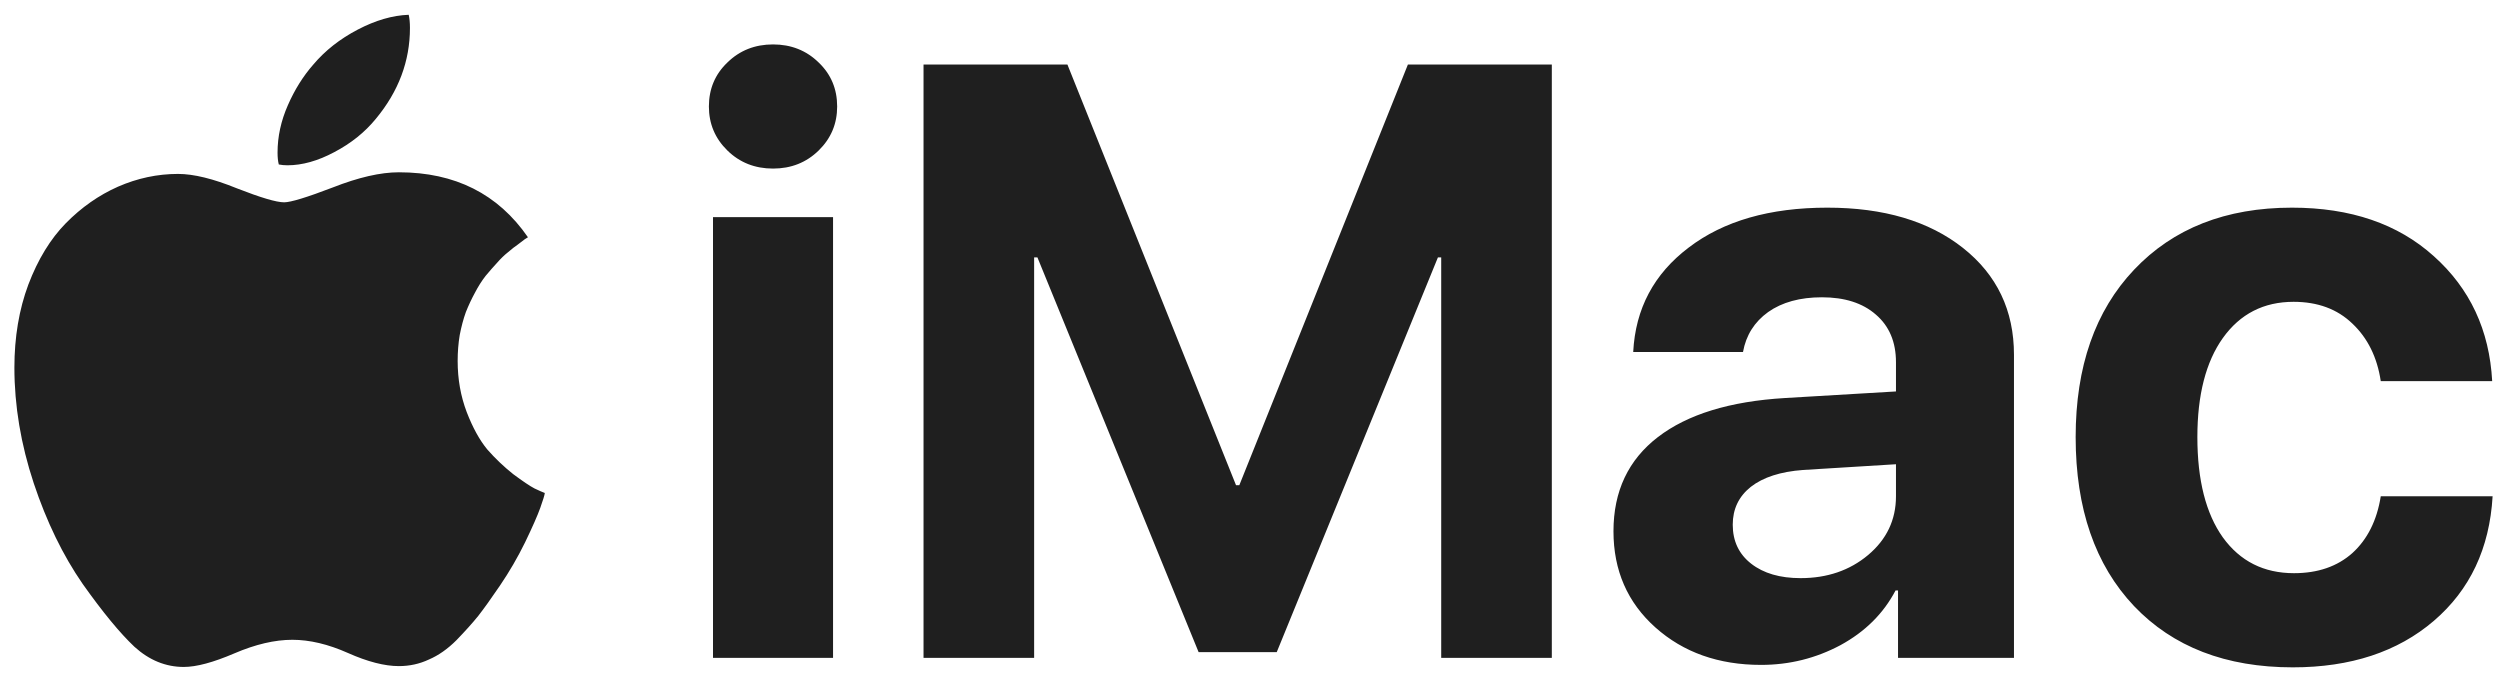 <svg width="95" height="26" viewBox="0 0 95 26" fill="none" xmlns="http://www.w3.org/2000/svg">
<path d="M15.156 6.547C17.292 6.547 18.927 7.37 20.062 9.016L19.938 9.094C19.854 9.156 19.766 9.224 19.672 9.297C19.578 9.359 19.458 9.453 19.312 9.578C19.167 9.693 19.026 9.828 18.891 9.984C18.755 10.13 18.609 10.297 18.453 10.484C18.307 10.672 18.172 10.885 18.047 11.125C17.922 11.354 17.807 11.599 17.703 11.859C17.609 12.12 17.531 12.412 17.469 12.734C17.417 13.047 17.391 13.375 17.391 13.719C17.391 14.406 17.505 15.052 17.734 15.656C17.963 16.25 18.224 16.724 18.516 17.078C18.818 17.422 19.146 17.734 19.5 18.016C19.865 18.287 20.135 18.469 20.312 18.562C20.49 18.646 20.62 18.703 20.703 18.734C20.693 18.818 20.635 19.005 20.531 19.297C20.427 19.588 20.234 20.026 19.953 20.609C19.672 21.182 19.354 21.729 19 22.25C18.667 22.74 18.391 23.125 18.172 23.406C17.953 23.677 17.677 23.984 17.344 24.328C17.01 24.662 16.662 24.906 16.297 25.062C15.943 25.229 15.562 25.312 15.156 25.312C14.615 25.312 13.969 25.146 13.219 24.812C12.469 24.479 11.766 24.312 11.109 24.312C10.443 24.312 9.708 24.484 8.906 24.828C8.104 25.172 7.464 25.344 6.984 25.344C6.297 25.344 5.672 25.088 5.109 24.578C4.557 24.057 3.901 23.26 3.141 22.188C2.391 21.104 1.771 19.828 1.281 18.359C0.792 16.88 0.547 15.417 0.547 13.969C0.547 12.812 0.724 11.76 1.078 10.812C1.443 9.854 1.917 9.078 2.5 8.484C3.094 7.88 3.755 7.417 4.484 7.094C5.224 6.771 5.984 6.609 6.766 6.609C7.359 6.609 8.104 6.792 9 7.156C9.906 7.51 10.505 7.688 10.797 7.688C11.047 7.688 11.662 7.5 12.641 7.125C13.62 6.74 14.458 6.547 15.156 6.547ZM14.281 4.516C13.865 5.026 13.338 5.448 12.703 5.781C12.078 6.115 11.484 6.281 10.922 6.281C10.807 6.281 10.698 6.271 10.594 6.25C10.562 6.125 10.547 5.974 10.547 5.797C10.547 5.193 10.677 4.594 10.938 4C11.198 3.406 11.521 2.891 11.906 2.453C12.354 1.922 12.917 1.479 13.594 1.125C14.271 0.771 14.917 0.583 15.531 0.562C15.562 0.698 15.578 0.865 15.578 1.062C15.578 2.323 15.146 3.474 14.281 4.516ZM27.094 25V8.25H31.656V25H27.094ZM31.109 5.719C30.641 6.177 30.062 6.406 29.375 6.406C28.688 6.406 28.109 6.177 27.641 5.719C27.172 5.26 26.938 4.703 26.938 4.047C26.938 3.38 27.172 2.823 27.641 2.375C28.109 1.917 28.688 1.688 29.375 1.688C30.062 1.688 30.641 1.917 31.109 2.375C31.578 2.823 31.812 3.38 31.812 4.047C31.812 4.703 31.578 5.26 31.109 5.719ZM58.969 25H54.766V9.781H54.641L48.516 24.781H45.547L39.422 9.781H39.297V25H35.094V2.453H40.562L46.969 18.438H47.094L53.5 2.453H58.969V25ZM68.422 21.969C69.432 21.969 70.287 21.677 70.984 21.094C71.693 20.5 72.047 19.755 72.047 18.859V17.641L68.516 17.859C67.662 17.922 67 18.135 66.531 18.5C66.073 18.865 65.844 19.344 65.844 19.938C65.844 20.562 66.078 21.057 66.547 21.422C67.016 21.787 67.641 21.969 68.422 21.969ZM66.922 25.266C65.307 25.266 63.969 24.792 62.906 23.844C61.844 22.896 61.312 21.677 61.312 20.188C61.312 18.667 61.875 17.474 63 16.609C64.125 15.745 65.734 15.25 67.828 15.125L72.047 14.875V13.766C72.047 12.995 71.792 12.391 71.281 11.953C70.781 11.516 70.099 11.297 69.234 11.297C68.401 11.297 67.719 11.484 67.188 11.859C66.667 12.234 66.349 12.74 66.234 13.375H62.062C62.146 11.729 62.849 10.406 64.172 9.406C65.495 8.396 67.25 7.891 69.438 7.891C71.583 7.891 73.302 8.401 74.594 9.422C75.885 10.443 76.531 11.797 76.531 13.484V25H72.125V22.438H72.031C71.573 23.312 70.875 24.005 69.938 24.516C69 25.016 67.995 25.266 66.922 25.266ZM94.703 14.484H90.469C90.333 13.578 89.974 12.849 89.391 12.297C88.818 11.745 88.073 11.469 87.156 11.469C86.021 11.469 85.125 11.927 84.469 12.844C83.823 13.75 83.5 15.005 83.5 16.609C83.5 18.245 83.823 19.516 84.469 20.422C85.125 21.328 86.026 21.781 87.172 21.781C88.078 21.781 88.818 21.526 89.391 21.016C89.963 20.495 90.323 19.776 90.469 18.859H94.719C94.604 20.838 93.859 22.417 92.484 23.594C91.109 24.771 89.323 25.359 87.125 25.359C84.583 25.359 82.573 24.583 81.094 23.031C79.615 21.469 78.875 19.328 78.875 16.609C78.875 13.932 79.615 11.812 81.094 10.25C82.583 8.677 84.583 7.891 87.094 7.891C89.323 7.891 91.12 8.505 92.484 9.734C93.859 10.963 94.599 12.547 94.703 14.484Z" fill="#1F1F1F"/>
</svg>
